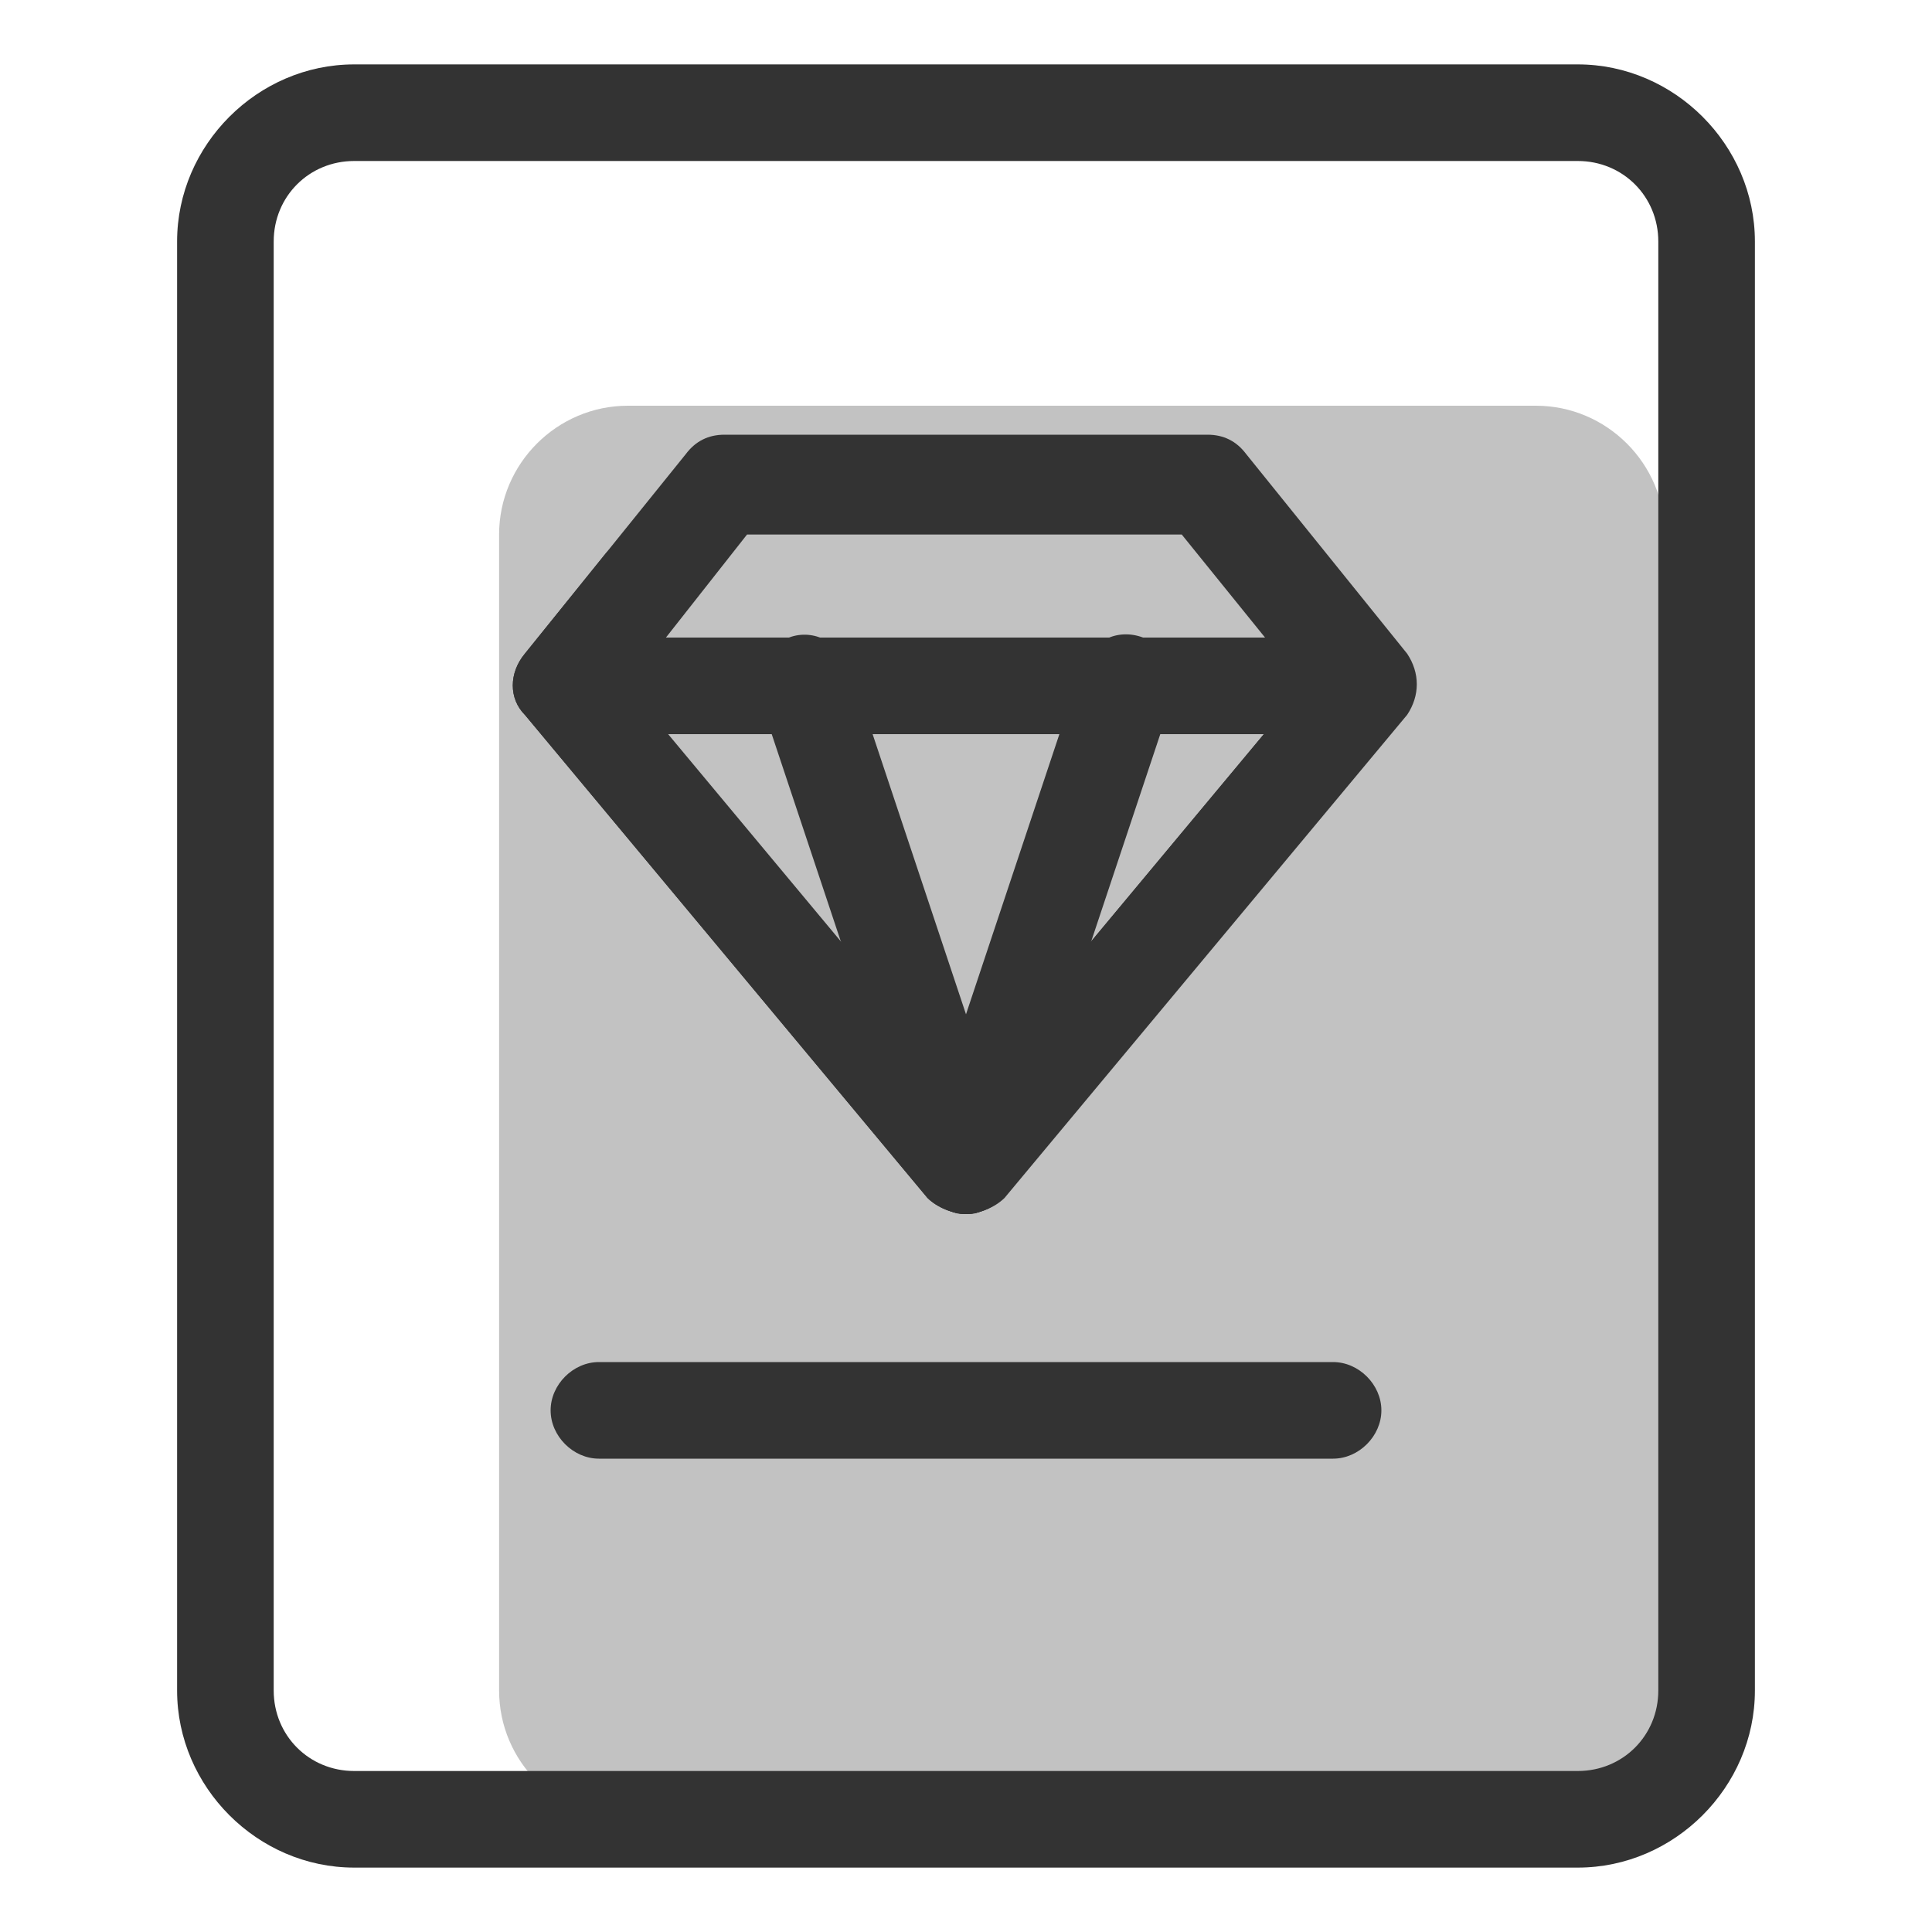 <svg t="1685340818204" class="icon" viewBox="0 0 1024 1024" version="1.1" xmlns="http://www.w3.org/2000/svg" p-id="37012" width="200" height="200"><path d="M812.373 964.267H332.8c-37.547 0-68.267-30.72-68.267-68.267V283.307c0-37.547 30.72-68.267 68.267-68.267h481.28c37.547 0 68.267 30.72 68.267 68.267v612.693c-1.707 37.547-30.72 68.267-69.973 68.267z" fill="#333333" opacity=".3" p-id="37013"></path><path d="M512 643.413c-6.827 0-15.36-3.413-20.48-8.533l-213.333-256c-8.533-8.533-8.533-22.187 0-32.427l85.333-105.813c5.12-6.827 11.947-10.24 20.48-10.24h256c8.533 0 15.36 3.413 20.48 10.24l85.333 105.813c6.827 10.24 6.827 22.187 0 32.427l-213.333 256c-5.12 5.12-13.653 8.533-20.48 8.533zM332.8 363.52L512 578.56l179.2-215.04-64.853-80.213H395.947l-63.147 80.213z" fill="#333333" p-id="37014"></path><path d="M725.333 389.12h-426.667c-13.653 0-25.6-11.947-25.6-25.6s11.947-25.6 25.6-25.6h424.96c13.653 0 25.6 11.947 25.6 25.6s-10.24 25.6-23.893 25.6z" fill="#333333" p-id="37015"></path><path d="M512 643.413c-10.24 0-20.48-6.827-23.893-17.067l-85.333-256c-5.12-13.653 3.413-27.307 15.36-32.427 13.653-5.12 27.307 3.413 32.427 15.36l85.333 256c5.12 13.653-3.413 27.307-15.36 32.427-3.413 1.707-5.12 1.707-8.533 1.707z" fill="#333333" p-id="37016"></path><path d="M512 643.413c-3.413 0-5.12 0-8.533-1.707-13.653-5.12-20.48-18.773-15.36-32.427l85.333-256c5.12-13.653 18.773-20.48 32.427-15.36 13.653 5.12 20.48 18.773 15.36 32.427l-85.333 256c-3.413 10.24-13.653 17.067-23.893 17.067z" fill="#333333" p-id="37017"></path><path d="M512 643.413c-6.827 0-15.36-3.413-20.48-8.533l-213.333-256c-8.533-8.533-8.533-22.187 0-32.427l42.667-52.907c8.533-10.24 25.6-13.653 35.84-3.413 10.24 8.533 13.653 25.6 3.413 35.84l-29.013 37.547L512 578.56l179.2-215.04-29.013-37.547c-8.533-10.24-6.827-27.307 3.413-35.84 10.24-8.533 27.307-6.827 35.84 3.413l42.667 52.907c6.827 10.24 6.827 23.893 0 32.427l-213.333 256c-3.413 5.12-11.947 8.533-18.773 8.533z" fill="#333333" p-id="37018"></path><path d="M836.267 989.867H187.733c-51.2 0-93.867-42.667-93.867-93.867v-768C93.867 76.8 136.533 34.133 187.733 34.133h648.533c51.2 0 93.867 42.667 93.867 93.867v768c0 51.2-42.667 93.867-93.867 93.867zM187.733 85.333C163.84 85.333 145.067 104.107 145.067 128v768c0 23.893 18.773 42.667 42.667 42.667h648.533c23.893 0 42.667-18.773 42.667-42.667v-768C878.933 104.107 860.16 85.333 836.267 85.333H187.733z" fill="#333333" p-id="37019"></path><path d="M706.56 773.12H317.44c-13.653 0-25.6-11.947-25.6-25.6s11.947-25.6 25.6-25.6h389.12c13.653 0 25.6 11.947 25.6 25.6s-11.947 25.6-25.6 25.6z" fill="#333333" p-id="37020"></path></svg>